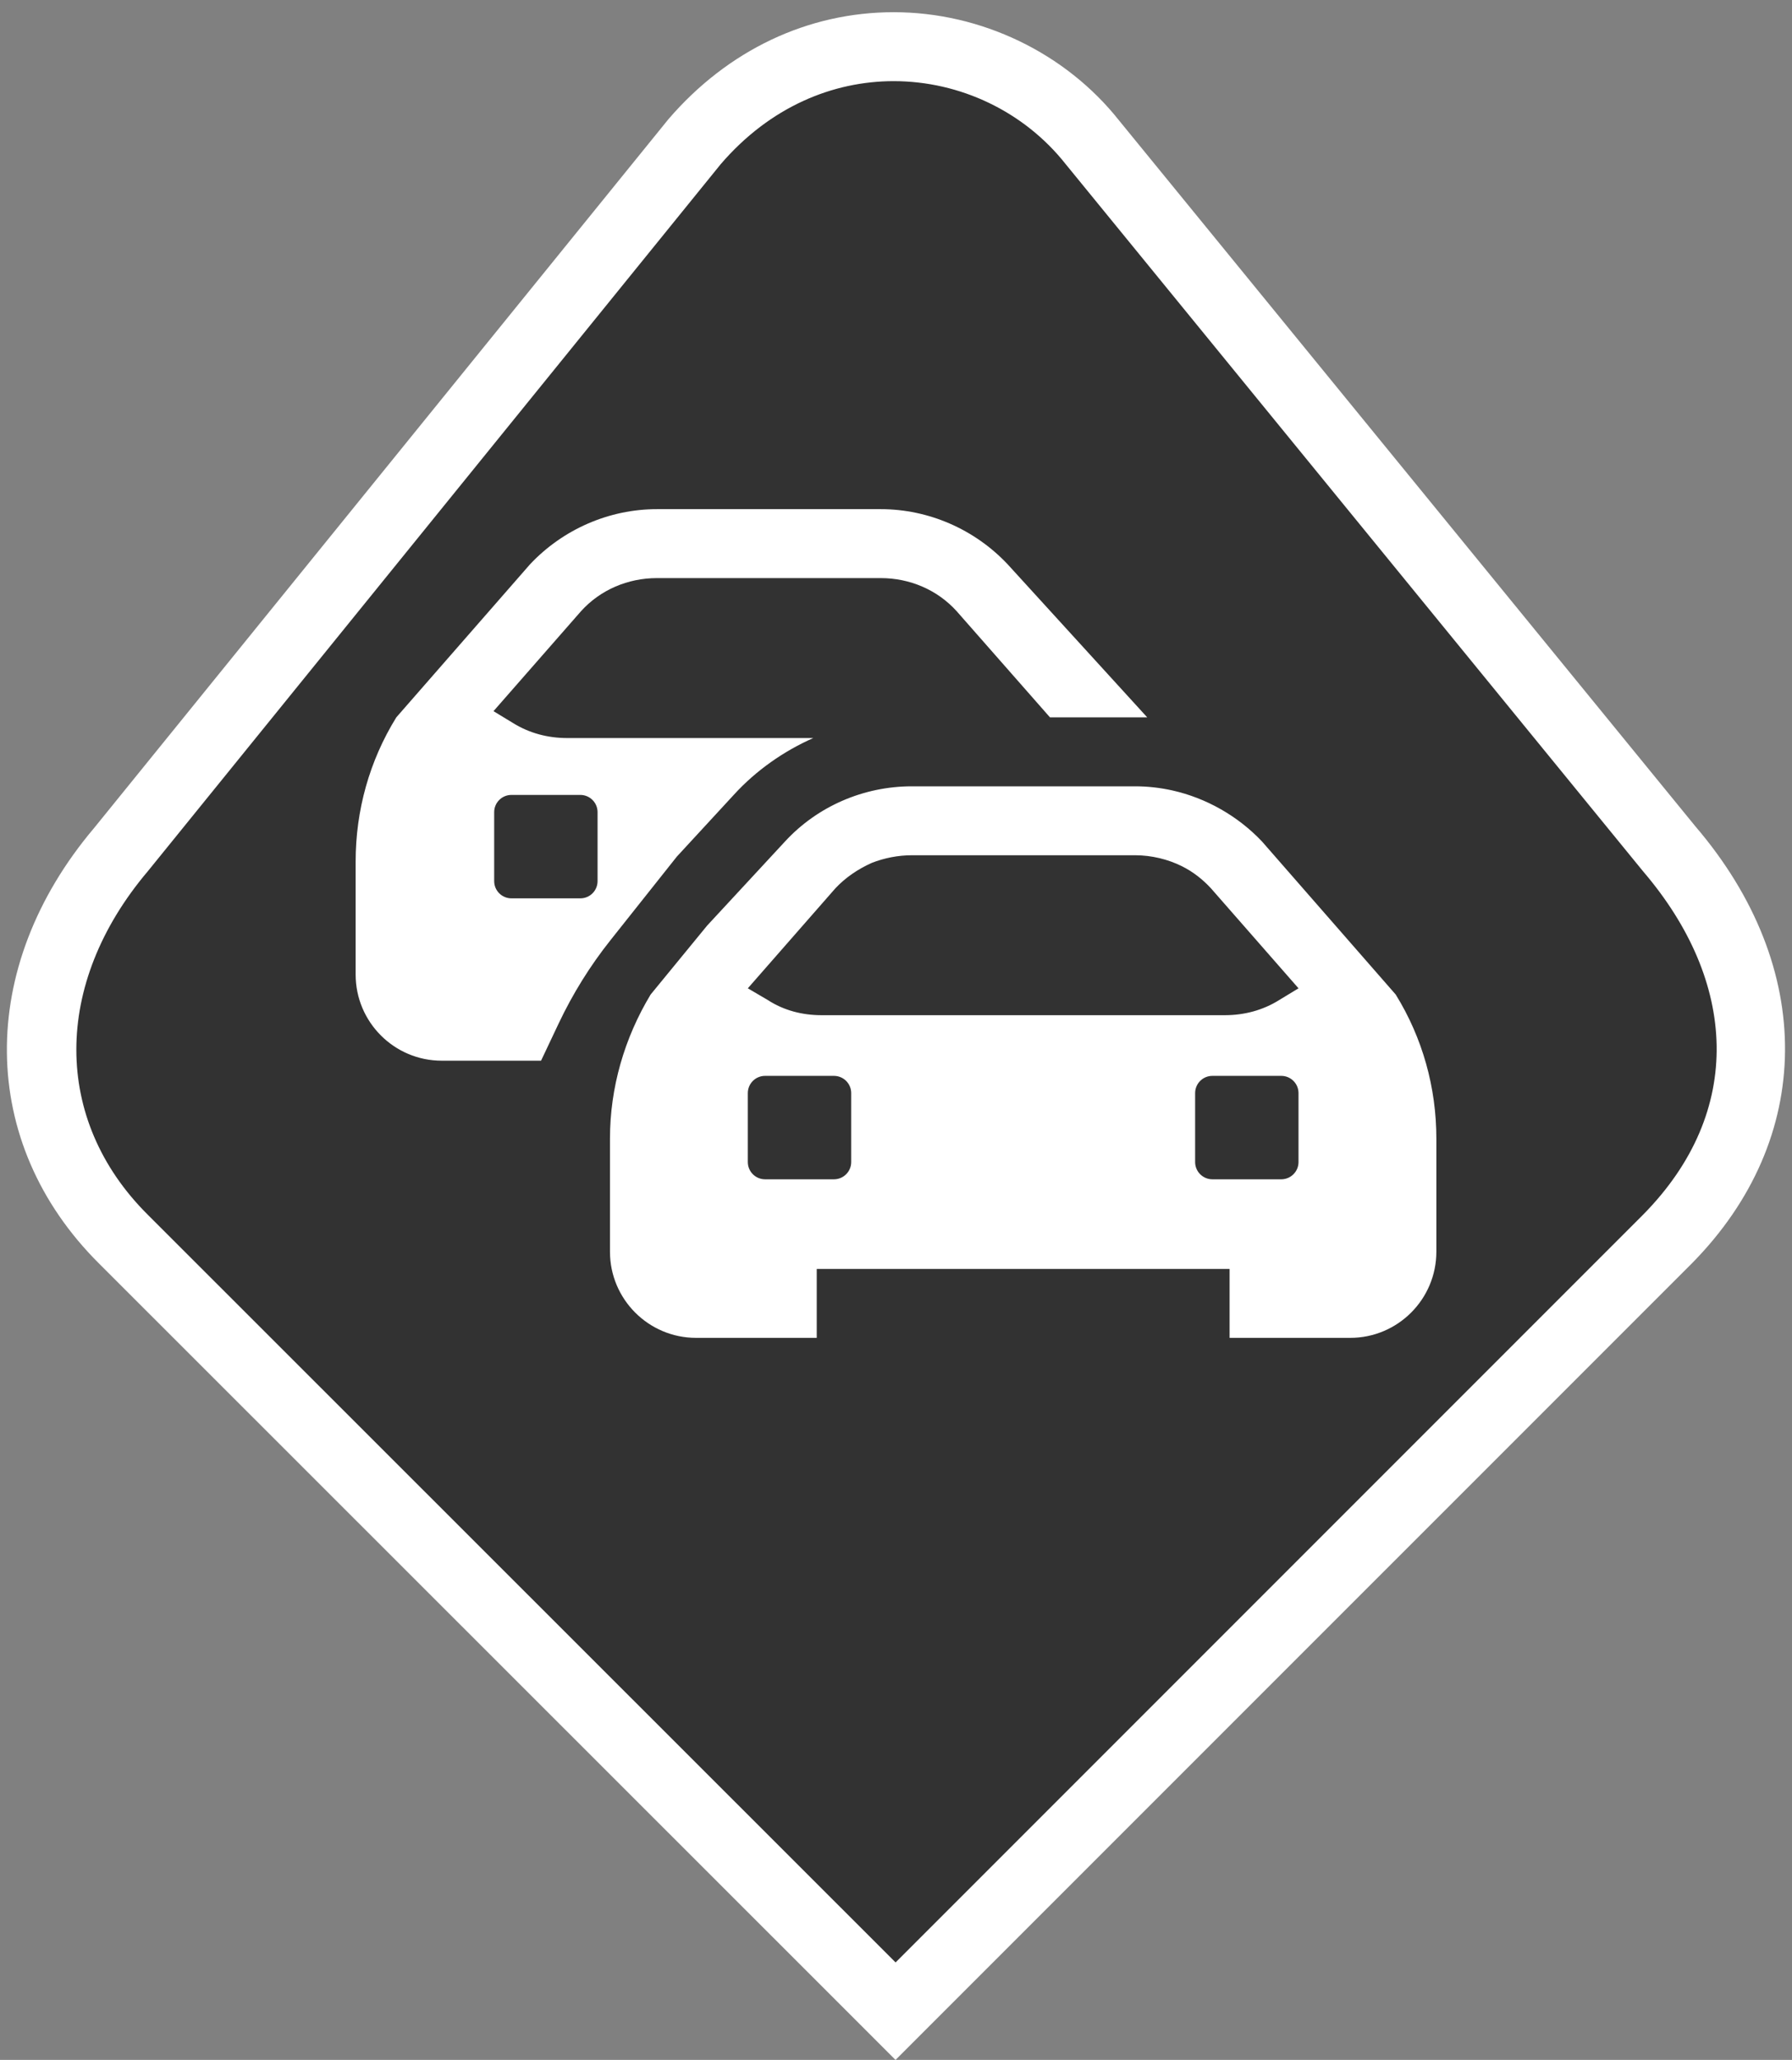 <?xml version="1.0" encoding="iso-8859-1"?>
<!-- Generator: Adobe Illustrator 23.0.2, SVG Export Plug-In . SVG Version: 6.00 Build 0)  -->
<svg version="1.1" id="tmc_x5F_blocking_x5F_congestion_x5F_pole2-layer"
	 xmlns="http://www.w3.org/2000/svg" xmlns:xlink="http://www.w3.org/1999/xlink" x="0px" y="0px" viewBox="0 0 26 29.878"
	 style="enable-background:new 0 0 26 29.878;" xml:space="preserve">
<rect x="0" y="0" width="26" height="29.878" fill="#808080" stroke="none"/>
<g id="tmc_x5F_blocking_x5F_congestion_x5F_pole2_3_">
	<path style="opacity:0;fill:#8C8C8C;" d="M26,29.878H0V0h26V29.878z"/>
	<path style="fill:#323232;" d="M1.78,17.971c-1.562-1.555-1.574-3.829-0.028-5.656L10.06,2.066c0.773-0.9,1.799-1.39,2.898-1.39
		c1.118,0,2.197,0.521,2.889,1.394l8.373,10.252c1.584,1.852,1.575,4.019-0.031,5.646L12.984,29.171L1.78,17.971z"/>
	<path style="fill:#FFFFFF;" d="M12.966,1.177c0.965,0,1.894,0.442,2.496,1.204l8.378,10.258c1.362,1.592,1.482,3.477,0,4.979
		L12.994,28.464L2.143,17.618c-1.381-1.375-1.38-3.348,0-4.979l8.314-10.258C11.174,1.547,12.085,1.177,12.966,1.177 M12.967,0.177
		L12.967,0.177c-1.247,0-2.408,0.551-3.269,1.552l-8.332,10.28c-1.711,2.022-1.688,4.567,0.07,6.317l10.85,10.845l0.707,0.707
		l0.707-0.707l10.847-10.846c1.784-1.807,1.803-4.292,0.053-6.337L16.237,1.748C15.462,0.769,14.236,0.177,12.967,0.177
		L12.967,0.177z M16.645,10.405l-2.025-2.22c-0.48-0.51-1.15-0.8-1.84-0.8H9.53c-0.69,0-1.36,0.29-1.84,0.8l-1.94,2.22
		c-0.39,0.63-0.59,1.35-0.59,2.09v1.64c0,0.69,0.56,1.25,1.25,1.25h1.44l0.255-0.539c0.204-0.431,0.456-0.837,0.753-1.21
		l0.962-1.211l0.83-0.9c0.32-0.35,0.72-0.63,1.15-0.82H8.23c-0.28,0-0.55-0.07-0.79-0.22l-0.28-0.17l1.27-1.45
		c0.28-0.31,0.68-0.48,1.1-0.48h3.25c0.42,0,0.82,0.17,1.1,0.48l1.354,1.54H16.645z M18.31,12.205c-0.35-0.37-0.81-0.63-1.3-0.74
		c-0.18-0.04-0.36-0.06-0.54-0.06h-3.24c-0.7,0-1.37,0.29-1.84,0.8l-1.13,1.22l-0.82,1c-0.38,0.63-0.59,1.35-0.59,2.09v1.64
		c0,0.69,0.56,1.25,1.25,1.25h1.75v-1h5.99v1h1.75c0.69,0,1.25-0.56,1.25-1.25v-1.64c0-0.74-0.2-1.46-0.59-2.09L18.31,12.205z
		 M12.1,17.105h-1c-0.138,0-0.25-0.112-0.25-0.25v-1c0-0.138,0.112-0.25,0.25-0.25h1c0.138,0,0.25,0.112,0.25,0.25v1
		C12.35,16.993,12.238,17.105,12.1,17.105z M18.59,17.105h-1c-0.138,0-0.25-0.112-0.25-0.25v-1c0-0.138,0.112-0.25,0.25-0.25h1
		c0.138,0,0.25,0.112,0.25,0.25v1C18.84,16.993,18.728,17.105,18.59,17.105z M18.56,14.505c-0.24,0.15-0.51,0.22-0.79,0.22h-5.85
		c-0.28,0-0.55-0.07-0.78-0.22l-0.29-0.17l1.27-1.45c0.15-0.16,0.33-0.28,0.53-0.37c0.18-0.07,0.38-0.11,0.58-0.11h3.24
		c0.24,0,0.48,0.06,0.68,0.16c0.16,0.08,0.3,0.19,0.42,0.32l1.27,1.45L18.56,14.505z M8.42,13.03h-1c-0.138,0-0.25-0.112-0.25-0.25
		v-1c0-0.138,0.112-0.25,0.25-0.25h1c0.138,0,0.25,0.112,0.25,0.25v1C8.67,12.918,8.559,13.03,8.42,13.03z"/>
</g>
</svg>
